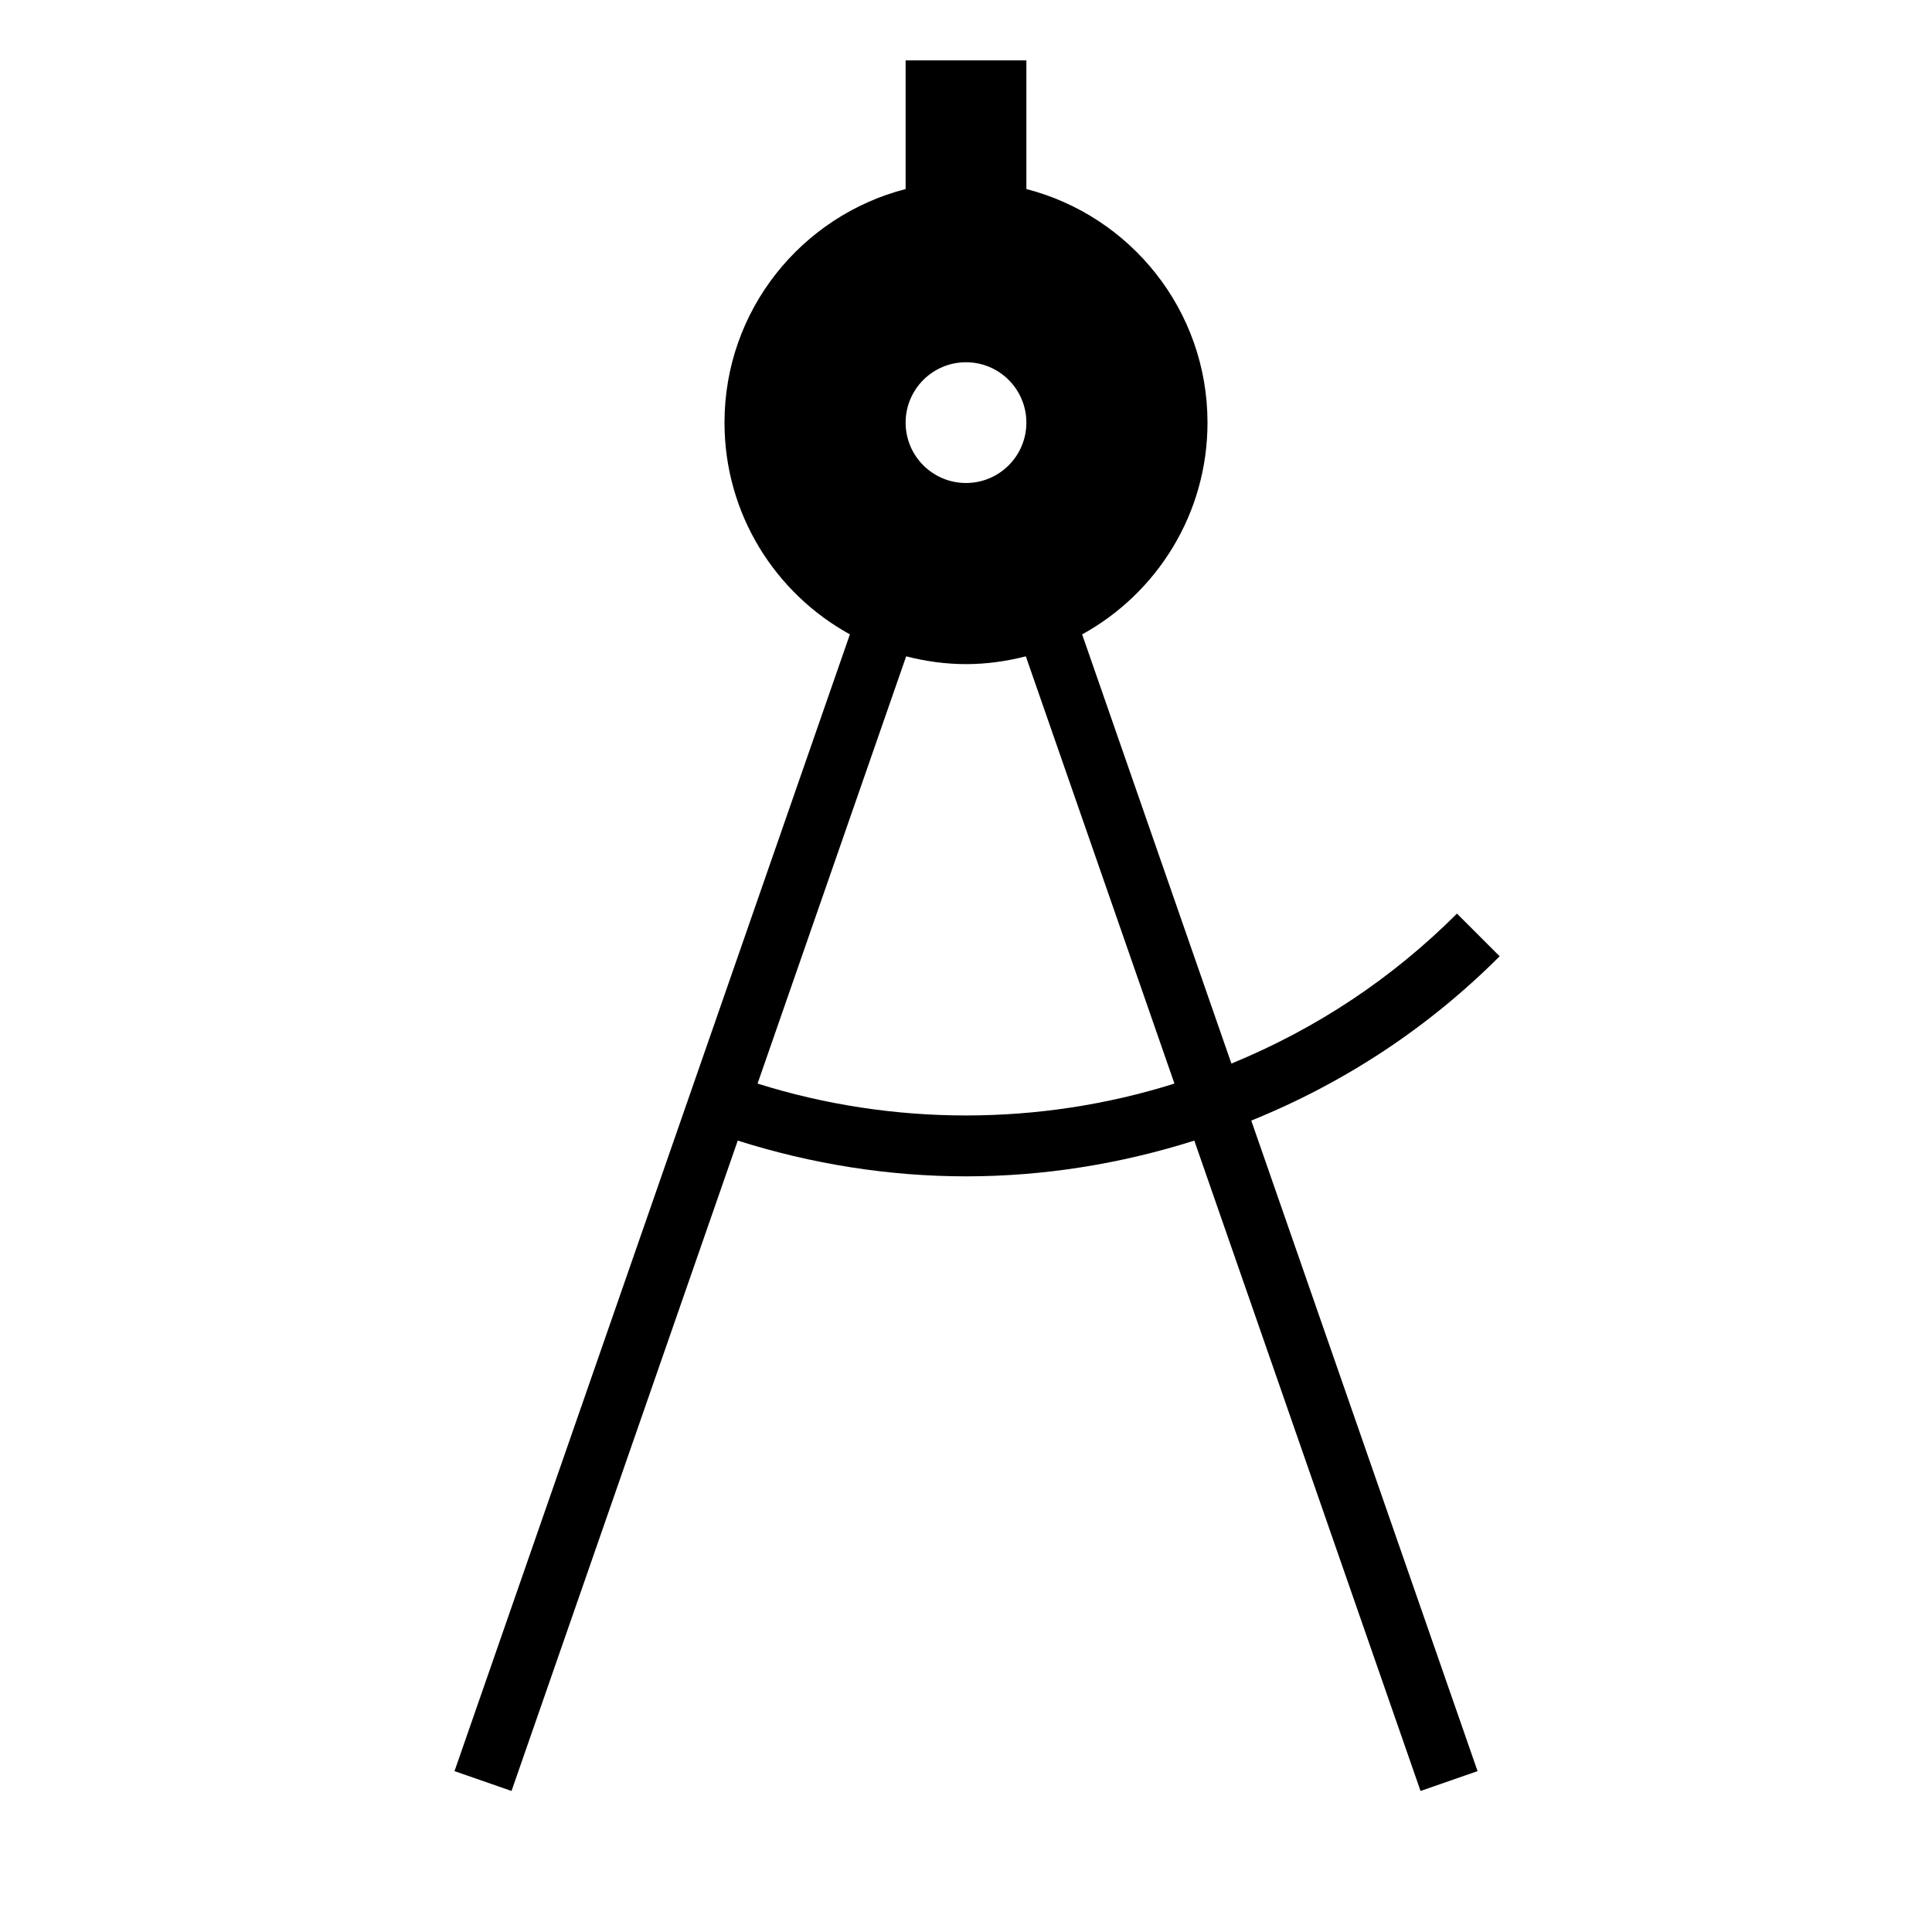 <?xml version="1.0" encoding="utf-8"?>
<!-- Generator: Adobe Illustrator 17.1.0, SVG Export Plug-In . SVG Version: 6.00 Build 0)  -->
<!DOCTYPE svg PUBLIC "-//W3C//DTD SVG 1.1//EN" "http://www.w3.org/Graphics/SVG/1.1/DTD/svg11.dtd">
<svg version="1.1" id="Layer_1" xmlns="http://www.w3.org/2000/svg" xmlns:xlink="http://www.w3.org/1999/xlink" x="0px" y="0px"
	 width="64px" height="64px" viewBox="0 0 64 64" enable-background="new 0 0 64 64" xml:space="preserve">
<path d="M49.678,31.678l-1.414-1.414c-2.143,2.143-4.652,3.81-7.472,4.968l-4.945-14.217C38.321,19.654,40,17.023,40,14
	c0-3.726-2.552-6.848-6-7.738V2h-4v4.262c-3.448,0.89-6,4.012-6,7.738c0,3.023,1.679,5.654,4.154,7.014L15.056,58.671l1.889,0.657
	l7.494-21.544c2.453,0.777,5.005,1.184,7.562,1.184c2.557,0,5.109-0.407,7.562-1.184l7.494,21.544l1.889-0.657l-7.496-21.55
	C44.556,35.862,47.32,34.036,49.678,31.678z M32,12c1.104,0,2,0.896,2,2s-0.896,2-2,2c-1.105,0-2-0.896-2-2S30.895,12,32,12z
	 M25.095,35.895l4.923-14.153C30.653,21.904,31.314,22,32,22c0.685,0,1.347-0.096,1.982-0.258l4.923,14.153
	C34.424,37.303,29.576,37.303,25.095,35.895z"/>
</svg>
